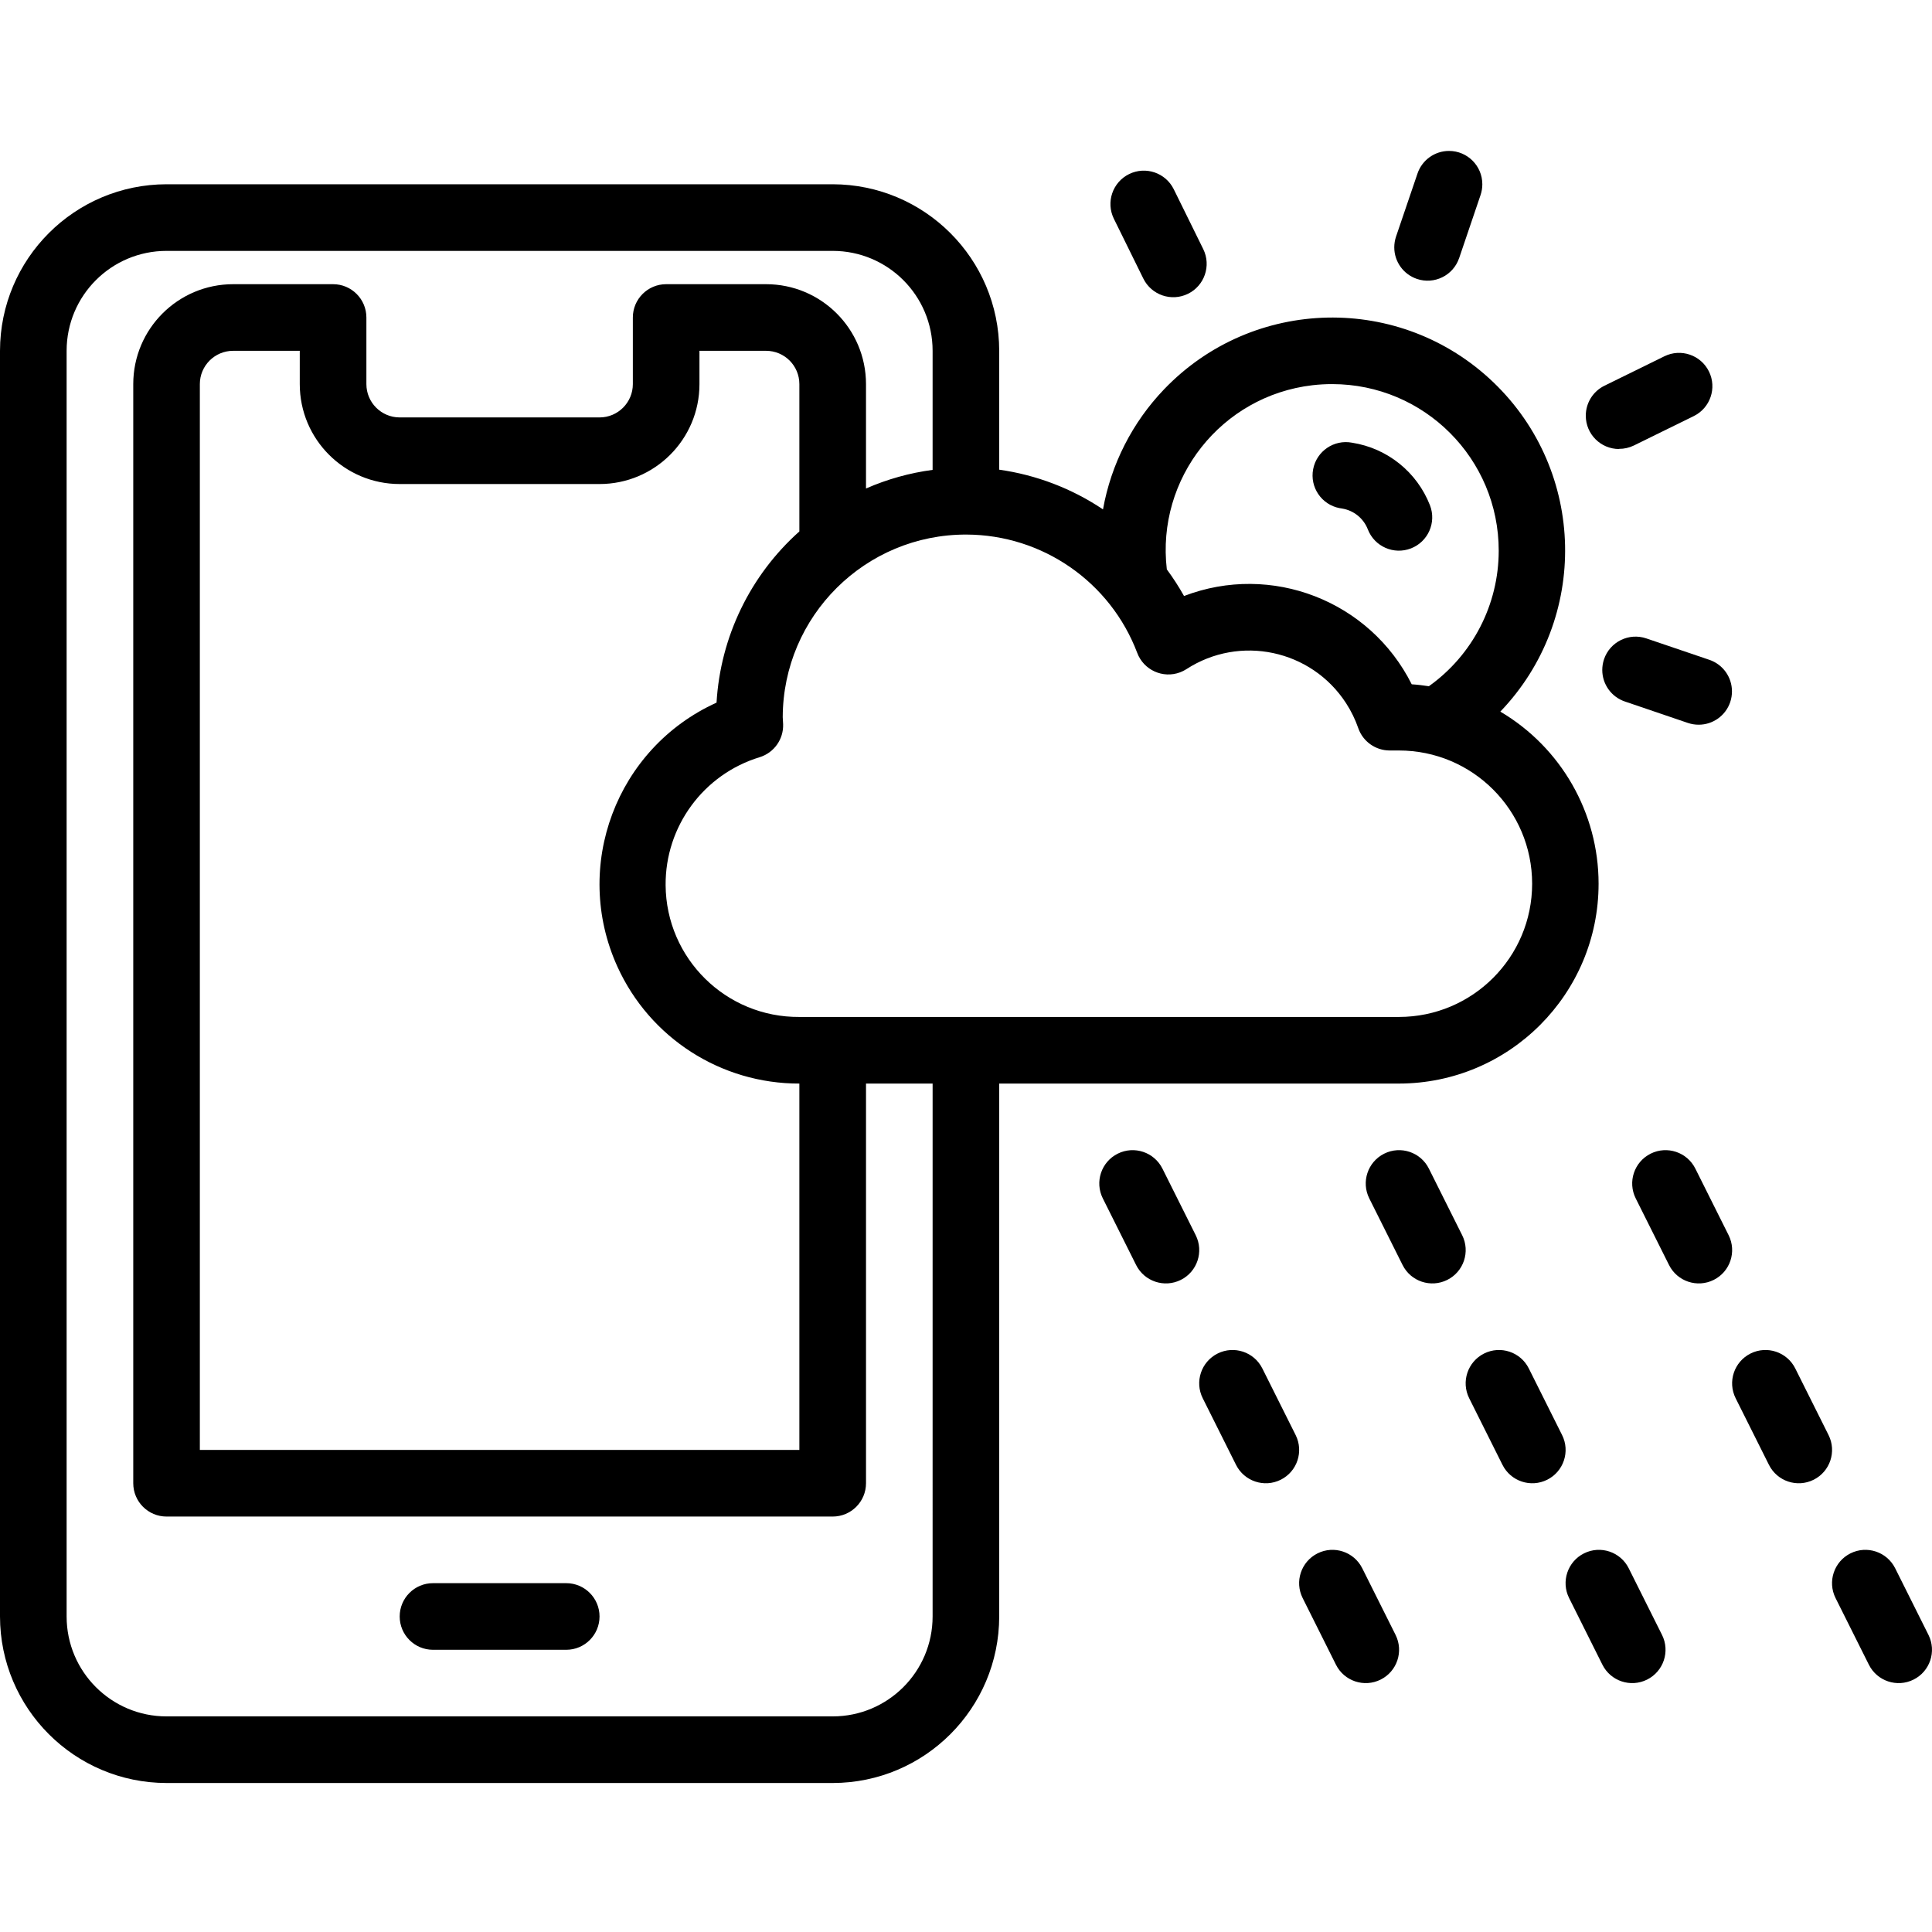 <svg height="512pt" viewBox="0 -40 512 512" width="512pt" xmlns="http://www.w3.org/2000/svg"><path d="m150.055 379.555h-35.309c-4.875 0-8.824 3.953-8.824 8.828s3.949 8.828 8.824 8.828h35.309c4.875 0 8.828-3.953 8.828-8.828s-3.953-8.828-8.828-8.828zm0 0"/><path d="m370.723 247.156c29.25-.023 52.941-23.754 52.918-53.004-.016-18.723-9.918-36.047-26.039-45.566 23.59-24.602 22.773-63.668-1.828-87.262-24.602-23.59-63.668-22.773-87.262 1.828-8.422 8.785-14.062 19.859-16.207 31.84-8.258-5.535-17.66-9.129-27.504-10.523v-31.5c-.027-24.363-19.77-44.105-44.133-44.137h-176.535c-24.363.031-44.105 19.773-44.133 44.137v335.414c.027 24.363 19.77 44.105 44.133 44.133h176.535c24.363-.027 44.105-19.77 44.133-44.133v-141.227zm-17.652-185.363c24.375.016 44.121 19.785 44.105 44.16-.008 14.258-6.902 27.633-18.508 35.906-1.5-.227-3.012-.414-4.547-.512-11.105-22.152-37.203-32.27-60.34-23.398-1.371-2.445-2.895-4.805-4.562-7.062-2.82-24.129 14.461-45.977 38.594-48.797 1.742-.203 3.5-.301 5.258-.297zm-51.699 71.215c1.711 4.566 6.797 6.879 11.363 5.168.582-.219 1.141-.5 1.664-.836 14.168-9.199 33.109-5.176 42.309 8.992 1.355 2.086 2.453 4.332 3.266 6.688 1.25 3.52 4.586 5.871 8.324 5.867h2.426c19.5 0 35.309 15.809 35.309 35.309s-15.809 35.305-35.309 35.305h-158.883c-19.43.148-35.301-15.484-35.445-34.914-.117-15.594 10.039-29.402 24.961-33.934 3.789-1.188 6.316-4.762 6.18-8.73l-.105-1.859c.082-26.812 21.887-48.48 48.695-48.398 20.121.066 38.117 12.531 45.246 31.344zm-195.449-44.734h52.961c14.625 0 26.48-11.855 26.48-26.48v-8.824h17.652c4.875 0 8.824 3.949 8.824 8.824v39.043c-13.027 11.621-20.922 27.938-21.949 45.367-26.574 12.059-38.34 43.375-26.281 69.949 8.586 18.918 27.457 31.051 48.23 31.004v97.094h-158.879v-282.457c0-4.875 3.953-8.824 8.824-8.824h17.656v8.824c0 14.625 11.855 26.48 26.48 26.48zm141.227 300.109c0 14.625-11.855 26.48-26.48 26.48h-176.535c-14.625 0-26.48-11.855-26.48-26.48v-335.414c0-14.625 11.855-26.48 26.48-26.48h176.535c14.625 0 26.48 11.855 26.48 26.48v31.555c-6.086.809-12.027 2.469-17.652 4.934v-27.664c0-14.625-11.855-26.48-26.48-26.48h-26.48c-4.875 0-8.828 3.953-8.828 8.828v17.652c0 4.875-3.953 8.828-8.824 8.828h-52.961c-4.875 0-8.828-3.953-8.828-8.828v-17.652c0-4.875-3.953-8.828-8.824-8.828h-26.48c-14.625 0-26.48 11.855-26.48 26.48v291.281c0 4.875 3.949 8.828 8.824 8.828h176.535c4.875 0 8.828-3.953 8.828-8.828v-105.918h17.652zm0 0"/><path d="m511.066 393.266-8.824-17.656c-2.18-4.363-7.484-6.133-11.848-3.953s-6.133 7.484-3.953 11.844l8.828 17.656c2.176 4.363 7.48 6.133 11.844 3.953s6.133-7.48 3.953-11.844zm0 0"/><path d="m308.055 269.691c-2.18-4.363-7.484-6.137-11.848-3.957s-6.133 7.484-3.953 11.848l8.824 17.652c2.18 4.363 7.484 6.133 11.848 3.953 4.363-2.176 6.133-7.48 3.953-11.844zm0 0"/><path d="m475.762 322.648c-2.18-4.363-7.484-6.133-11.848-3.953-4.363 2.18-6.133 7.484-3.953 11.848l8.828 17.652c2.176 4.363 7.48 6.133 11.844 3.953 4.363-2.18 6.133-7.48 3.953-11.844zm0 0"/><path d="m405.148 322.648c-2.18-4.363-7.484-6.133-11.848-3.953-4.363 2.18-6.133 7.484-3.953 11.848l8.824 17.652c2.18 4.363 7.484 6.133 11.848 3.953 4.363-2.18 6.133-7.48 3.953-11.844zm0 0"/><path d="m449.281 269.691c-2.18-4.363-7.484-6.137-11.848-3.957-4.363 2.18-6.133 7.484-3.953 11.848l8.828 17.652c2.176 4.363 7.48 6.133 11.844 3.953 4.363-2.176 6.133-7.48 3.953-11.844zm0 0"/><path d="m431.629 375.609c-2.18-4.363-7.484-6.133-11.848-3.953s-6.133 7.484-3.953 11.844l8.824 17.656c2.18 4.363 7.484 6.133 11.848 3.953s6.133-7.48 3.953-11.844zm0 0"/><path d="m378.668 269.691c-2.18-4.363-7.484-6.137-11.848-3.957-4.363 2.18-6.133 7.484-3.953 11.848l8.828 17.652c2.176 4.363 7.48 6.133 11.844 3.953 4.363-2.176 6.133-7.48 3.953-11.844zm0 0"/><path d="m334.531 322.648c-2.176-4.363-7.48-6.133-11.844-3.953-4.363 2.18-6.133 7.484-3.953 11.848l8.824 17.652c2.18 4.363 7.484 6.133 11.848 3.953 4.363-2.18 6.133-7.48 3.953-11.844zm0 0"/><path d="m361.012 375.609c-2.176-4.363-7.48-6.133-11.844-3.953s-6.133 7.484-3.953 11.844l8.824 17.656c2.18 4.363 7.484 6.133 11.848 3.953s6.133-7.48 3.953-11.844zm0 0"/><path d="m355.621 94.762c3.109.484 5.727 2.59 6.867 5.527 1.758 4.547 6.871 6.809 11.422 5.047 4.547-1.758 6.809-6.875 5.047-11.422-3.438-8.812-11.301-15.133-20.645-16.594-4.789-.91-9.41 2.238-10.316 7.027-.91 4.789 2.234 9.406 7.023 10.316.215.039.43.074.645.098zm0 0"/><path d="m302.988 33.812c2.152 4.387 7.453 6.199 11.84 4.047s6.199-7.453 4.047-11.84l-7.805-15.844c-2.152-4.387-7.453-6.199-11.84-4.047s-6.199 7.453-4.047 11.84zm0 0"/><path d="m453.004 134.863-16.707-5.676c-4.613-1.574-9.629.887-11.207 5.5 0 .004 0 .012-.004.016-.309.914-.465 1.875-.469 2.844 0 3.777 2.406 7.141 5.984 8.355l16.719 5.688c.918.309 1.875.465 2.844.465 3.777.004 7.141-2.402 8.359-5.984.305-.914.465-1.875.465-2.84.008-3.785-2.402-7.152-5.984-8.367zm0 0"/><path d="m429.086 78.953c1.348.008 2.68-.297 3.891-.883l15.891-7.805c4.375-2.152 6.176-7.441 4.023-11.816s-7.445-6.18-11.82-4.027l-15.887 7.805c-3.027 1.488-4.941 4.57-4.934 7.945 0 4.875 3.953 8.824 8.824 8.824zm0 0"/><path d="m375.48 33.91c4.613 1.574 9.629-.887 11.203-5.504.004-.004.004-.008.008-.012l5.676-16.719c.309-.918.465-1.875.465-2.844.004-4.875-3.945-8.828-8.816-8.832-3.785-.004-7.152 2.406-8.367 5.992l-5.684 16.707c-.309.922-.469 1.883-.469 2.852 0 3.781 2.406 7.141 5.984 8.359zm0 0"/></svg>